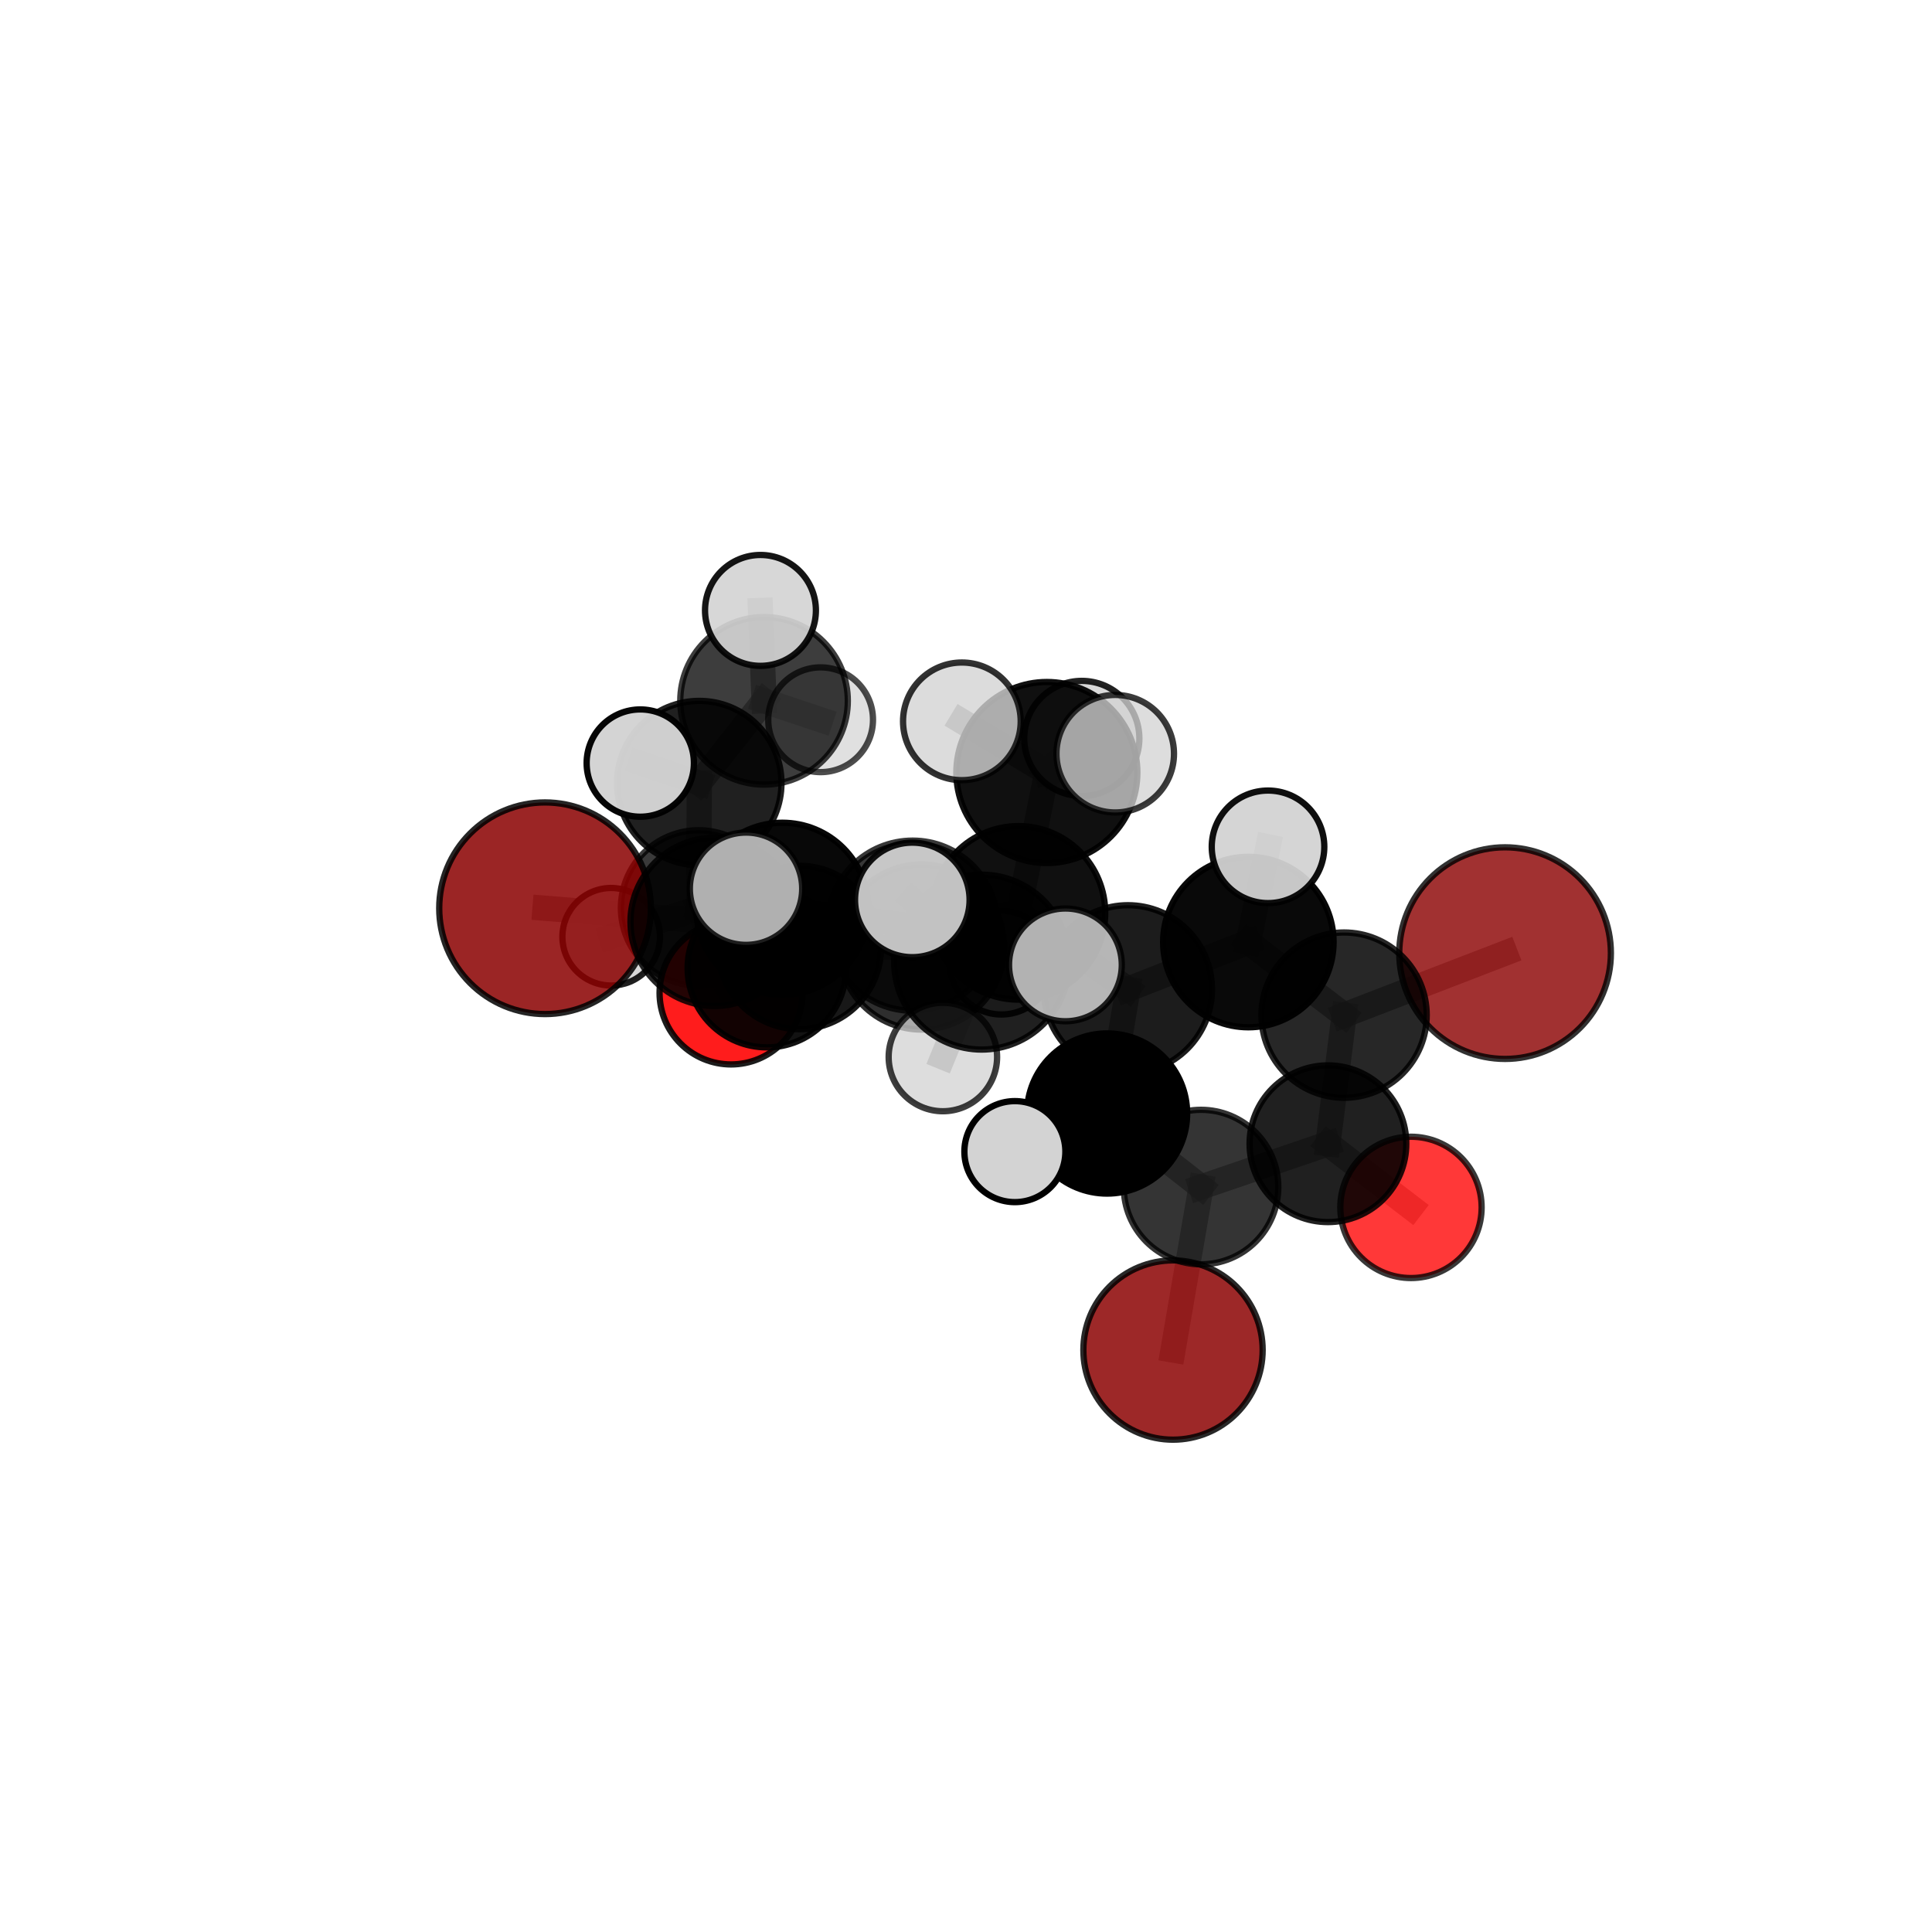 <?xml version="1.0" encoding="utf-8" standalone="no"?>
<!DOCTYPE svg PUBLIC "-//W3C//DTD SVG 1.1//EN"
  "http://www.w3.org/Graphics/SVG/1.1/DTD/svg11.dtd">
<svg xmlns:xlink="http://www.w3.org/1999/xlink" width="153pt" height="153pt" viewBox="0 0 153 153" xmlns="http://www.w3.org/2000/svg" version="1.1">
 <defs>
  <style type="text/css">*{stroke-linejoin: round; stroke-linecap: butt}</style>
 </defs>
 <g id="figure_1">
  <g id="patch_1">
   <path d="M 0 153 
L 153 153 
L 153 0 
L 0 0 
L 0 153 
z
" style="fill: none"/>
  </g>
  <g id="patch_2">
   <path d="M 7.2 145.8 
L 145.8 145.8 
L 145.8 7.2 
L 7.2 7.2 
L 7.2 145.8 
z
" style="fill: none"/>
  </g>
  <g id="axes_1">
   <g id="line2d_1">
    <path d="M 92.894 106.913 
L 95.113 94.006 
" clip-path="url(#p67747f668f)" style="fill: none; stroke: #808080; stroke-opacity: 0.591; stroke-width: 2; stroke-linecap: square"/>
   </g>
   <g id="line2d_2">
    <path d="M 95.113 94.006 
L 105.163 90.575 
" clip-path="url(#p67747f668f)" style="fill: none; stroke: #808080; stroke-opacity: 0.628; stroke-width: 2; stroke-linecap: square"/>
   </g>
   <g id="line2d_3">
    <path d="M 119.191 75.48 
L 106.442 80.391 
" clip-path="url(#p67747f668f)" style="fill: none; stroke: #808080; stroke-opacity: 0.692; stroke-width: 2; stroke-linecap: square"/>
   </g>
   <g id="line2d_4">
    <path d="M 106.442 80.391 
L 105.163 90.575 
" clip-path="url(#p67747f668f)" style="fill: none; stroke: #808080; stroke-opacity: 0.659; stroke-width: 2; stroke-linecap: square"/>
   </g>
   <g id="line2d_5">
    <path d="M 43.163 71.927 
L 56.588 73.006 
" clip-path="url(#p67747f668f)" style="fill: none; stroke: #808080; stroke-opacity: 0.701; stroke-width: 2; stroke-linecap: square"/>
   </g>
   <g id="line2d_6">
    <path d="M 111.739 95.617 
L 105.163 90.575 
" clip-path="url(#p67747f668f)" style="fill: none; stroke: #808080; stroke-opacity: 0.62; stroke-width: 2; stroke-linecap: square"/>
   </g>
   <g id="line2d_7">
    <path d="M 57.894 78.633 
L 60.728 76.671 
" clip-path="url(#p67747f668f)" style="fill: none; stroke: #808080; stroke-opacity: 0.63; stroke-width: 2; stroke-linecap: square"/>
   </g>
   <g id="line2d_8">
    <path d="M 57.894 78.633 
L 55.327 71.901 
" clip-path="url(#p67747f668f)" style="fill: none; stroke: #808080; stroke-opacity: 0.622; stroke-width: 2; stroke-linecap: square"/>
   </g>
   <g id="line2d_9">
    <path d="M 55.327 71.901 
L 55.378 62.014 
" clip-path="url(#p67747f668f)" style="fill: none; stroke: #808080; stroke-opacity: 0.653; stroke-width: 2; stroke-linecap: square"/>
   </g>
   <g id="line2d_10">
    <path d="M 55.327 71.901 
L 48.4 74.184 
" clip-path="url(#p67747f668f)" style="fill: none; stroke: #808080; stroke-opacity: 0.62; stroke-width: 2; stroke-linecap: square"/>
   </g>
   <g id="line2d_11">
    <path d="M 55.327 71.901 
L 60.203 73.11 
" clip-path="url(#p67747f668f)" style="fill: none; stroke: #808080; stroke-opacity: 0.617; stroke-width: 2; stroke-linecap: square"/>
   </g>
   <g id="line2d_12">
    <path d="M 80.654 72.292 
L 89.325 78.342 
" clip-path="url(#p67747f668f)" style="fill: none; stroke: #808080; stroke-opacity: 0.716; stroke-width: 2; stroke-linecap: square"/>
   </g>
   <g id="line2d_13">
    <path d="M 80.654 72.292 
L 72.274 73.307 
" clip-path="url(#p67747f668f)" style="fill: none; stroke: #808080; stroke-opacity: 0.722; stroke-width: 2; stroke-linecap: square"/>
   </g>
   <g id="line2d_14">
    <path d="M 80.654 72.292 
L 82.903 61.177 
" clip-path="url(#p67747f668f)" style="fill: none; stroke: #808080; stroke-opacity: 0.756; stroke-width: 2; stroke-linecap: square"/>
   </g>
   <g id="line2d_15">
    <path d="M 80.654 72.292 
L 77.739 76.193 
" clip-path="url(#p67747f668f)" style="fill: none; stroke: #808080; stroke-opacity: 0.737; stroke-width: 2; stroke-linecap: square"/>
   </g>
   <g id="line2d_16">
    <path d="M 89.325 78.342 
L 98.861 74.604 
" clip-path="url(#p67747f668f)" style="fill: none; stroke: #808080; stroke-opacity: 0.707; stroke-width: 2; stroke-linecap: square"/>
   </g>
   <g id="line2d_17">
    <path d="M 89.325 78.342 
L 87.672 88.182 
" clip-path="url(#p67747f668f)" style="fill: none; stroke: #808080; stroke-opacity: 0.677; stroke-width: 2; stroke-linecap: square"/>
   </g>
   <g id="line2d_18">
    <path d="M 72.274 73.307 
L 61.958 71.967 
" clip-path="url(#p67747f668f)" style="fill: none; stroke: #808080; stroke-opacity: 0.718; stroke-width: 2; stroke-linecap: square"/>
   </g>
   <g id="line2d_19">
    <path d="M 72.274 73.307 
L 72.978 75 
" clip-path="url(#p67747f668f)" style="fill: none; stroke: #808080; stroke-opacity: 0.697; stroke-width: 2; stroke-linecap: square"/>
   </g>
   <g id="line2d_20">
    <path d="M 82.903 61.177 
L 76.172 57.124 
" clip-path="url(#p67747f668f)" style="fill: none; stroke: #808080; stroke-opacity: 0.79; stroke-width: 2; stroke-linecap: square"/>
   </g>
   <g id="line2d_21">
    <path d="M 82.903 61.177 
L 88.318 59.688 
" clip-path="url(#p67747f668f)" style="fill: none; stroke: #808080; stroke-opacity: 0.789; stroke-width: 2; stroke-linecap: square"/>
   </g>
   <g id="line2d_22">
    <path d="M 82.903 61.177 
L 85.67 58.479 
" clip-path="url(#p67747f668f)" style="fill: none; stroke: #808080; stroke-opacity: 0.777; stroke-width: 2; stroke-linecap: square"/>
   </g>
   <g id="line2d_23">
    <path d="M 77.739 76.193 
L 72.248 71.266 
" clip-path="url(#p67747f668f)" style="fill: none; stroke: #808080; stroke-opacity: 0.755; stroke-width: 2; stroke-linecap: square"/>
   </g>
   <g id="line2d_24">
    <path d="M 77.739 76.193 
L 74.669 83.708 
" clip-path="url(#p67747f668f)" style="fill: none; stroke: #808080; stroke-opacity: 0.725; stroke-width: 2; stroke-linecap: square"/>
   </g>
   <g id="line2d_25">
    <path d="M 77.739 76.193 
L 84.373 76.411 
" clip-path="url(#p67747f668f)" style="fill: none; stroke: #808080; stroke-opacity: 0.746; stroke-width: 2; stroke-linecap: square"/>
   </g>
   <g id="line2d_26">
    <path d="M 98.861 74.604 
L 106.442 80.391 
" clip-path="url(#p67747f668f)" style="fill: none; stroke: #808080; stroke-opacity: 0.698; stroke-width: 2; stroke-linecap: square"/>
   </g>
   <g id="line2d_27">
    <path d="M 98.861 74.604 
L 100.418 67.062 
" clip-path="url(#p67747f668f)" style="fill: none; stroke: #808080; stroke-opacity: 0.732; stroke-width: 2; stroke-linecap: square"/>
   </g>
   <g id="line2d_28">
    <path d="M 87.672 88.182 
L 95.113 94.006 
" clip-path="url(#p67747f668f)" style="fill: none; stroke: #808080; stroke-opacity: 0.638; stroke-width: 2; stroke-linecap: square"/>
   </g>
   <g id="line2d_29">
    <path d="M 87.672 88.182 
L 80.371 91.2 
" clip-path="url(#p67747f668f)" style="fill: none; stroke: #808080; stroke-opacity: 0.648; stroke-width: 2; stroke-linecap: square"/>
   </g>
   <g id="line2d_30">
    <path d="M 61.958 71.967 
L 56.588 73.006 
" clip-path="url(#p67747f668f)" style="fill: none; stroke: #808080; stroke-opacity: 0.712; stroke-width: 2; stroke-linecap: square"/>
   </g>
   <g id="line2d_31">
    <path d="M 61.958 71.967 
L 59.079 70.38 
" clip-path="url(#p67747f668f)" style="fill: none; stroke: #808080; stroke-opacity: 0.735; stroke-width: 2; stroke-linecap: square"/>
   </g>
   <g id="line2d_32">
    <path d="M 72.978 75 
L 63.305 75.033 
" clip-path="url(#p67747f668f)" style="fill: none; stroke: #808080; stroke-opacity: 0.677; stroke-width: 2; stroke-linecap: square"/>
   </g>
   <g id="line2d_33">
    <path d="M 72.978 75 
L 79.304 76.235 
" clip-path="url(#p67747f668f)" style="fill: none; stroke: #808080; stroke-opacity: 0.674; stroke-width: 2; stroke-linecap: square"/>
   </g>
   <g id="line2d_34">
    <path d="M 63.305 75.033 
L 56.588 73.006 
" clip-path="url(#p67747f668f)" style="fill: none; stroke: #808080; stroke-opacity: 0.686; stroke-width: 2; stroke-linecap: square"/>
   </g>
   <g id="line2d_35">
    <path d="M 63.305 75.033 
L 60.728 76.671 
" clip-path="url(#p67747f668f)" style="fill: none; stroke: #808080; stroke-opacity: 0.658; stroke-width: 2; stroke-linecap: square"/>
   </g>
   <g id="line2d_36">
    <path d="M 55.378 62.014 
L 60.507 55.501 
" clip-path="url(#p67747f668f)" style="fill: none; stroke: #808080; stroke-opacity: 0.687; stroke-width: 2; stroke-linecap: square"/>
   </g>
   <g id="line2d_37">
    <path d="M 55.378 62.014 
L 50.705 60.43 
" clip-path="url(#p67747f668f)" style="fill: none; stroke: #808080; stroke-opacity: 0.688; stroke-width: 2; stroke-linecap: square"/>
   </g>
   <g id="line2d_38">
    <path d="M 60.507 55.501 
L 60.224 48.34 
" clip-path="url(#p67747f668f)" style="fill: none; stroke: #808080; stroke-opacity: 0.715; stroke-width: 2; stroke-linecap: square"/>
   </g>
   <g id="line2d_39">
    <path d="M 60.507 55.501 
L 64.987 56.999 
" clip-path="url(#p67747f668f)" style="fill: none; stroke: #808080; stroke-opacity: 0.686; stroke-width: 2; stroke-linecap: square"/>
   </g>
   <g id="Path3DCollection_1">
    <path d="M 64.987 61.147 
C 66.087 61.147 67.143 60.71 67.92 59.932 
C 68.698 59.154 69.135 58.099 69.135 56.999 
C 69.135 55.899 68.698 54.844 67.92 54.066 
C 67.143 53.288 66.087 52.851 64.987 52.851 
C 63.887 52.851 62.832 53.288 62.054 54.066 
C 61.276 54.844 60.839 55.899 60.839 56.999 
C 60.839 58.099 61.276 59.154 62.054 59.932 
C 62.832 60.71 63.887 61.147 64.987 61.147 
z
" clip-path="url(#p67747f668f)" style="fill: #d3d3d3; fill-opacity: 0.7; stroke: #000000; stroke-opacity: 0.7; stroke-width: 0.5"/>
    <path d="M 60.203 76.95 
C 61.221 76.95 62.198 76.545 62.918 75.825 
C 63.638 75.105 64.043 74.129 64.043 73.11 
C 64.043 72.092 63.638 71.116 62.918 70.396 
C 62.198 69.676 61.221 69.271 60.203 69.271 
C 59.185 69.271 58.208 69.676 57.488 70.396 
C 56.768 71.116 56.364 72.092 56.364 73.11 
C 56.364 74.129 56.768 75.105 57.488 75.825 
C 58.208 76.545 59.185 76.95 60.203 76.95 
z
" clip-path="url(#p67747f668f)" style="fill: #d3d3d3; fill-opacity: 0.877; stroke: #000000; stroke-opacity: 0.877; stroke-width: 0.5"/>
    <path d="M 48.4 78.047 
C 49.424 78.047 50.407 77.64 51.131 76.915 
C 51.856 76.191 52.263 75.208 52.263 74.184 
C 52.263 73.159 51.856 72.177 51.131 71.453 
C 50.407 70.728 49.424 70.321 48.4 70.321 
C 47.376 70.321 46.393 70.728 45.669 71.453 
C 44.944 72.177 44.537 73.159 44.537 74.184 
C 44.537 75.208 44.944 76.191 45.669 76.915 
C 46.393 77.64 47.376 78.047 48.4 78.047 
z
" clip-path="url(#p67747f668f)" style="fill: #d3d3d3; fill-opacity: 0.877; stroke: #000000; stroke-opacity: 0.877; stroke-width: 0.5"/>
    <path d="M 60.507 62.135 
C 62.266 62.135 63.954 61.436 65.198 60.192 
C 66.442 58.948 67.141 57.26 67.141 55.501 
C 67.141 53.741 66.442 52.054 65.198 50.81 
C 63.954 49.565 62.266 48.866 60.507 48.866 
C 58.747 48.866 57.06 49.565 55.816 50.81 
C 54.571 52.054 53.872 53.741 53.872 55.501 
C 53.872 57.26 54.571 58.948 55.816 60.192 
C 57.06 61.436 58.747 62.135 60.507 62.135 
z
" clip-path="url(#p67747f668f)" style="fill-opacity: 0.758; stroke: #000000; stroke-opacity: 0.758; stroke-width: 0.5"/>
    <path d="M 55.327 78.057 
C 56.959 78.057 58.525 77.408 59.679 76.254 
C 60.833 75.099 61.482 73.534 61.482 71.901 
C 61.482 70.269 60.833 68.703 59.679 67.549 
C 58.525 66.394 56.959 65.746 55.327 65.746 
C 53.694 65.746 52.128 66.394 50.974 67.549 
C 49.82 68.703 49.171 70.269 49.171 71.901 
C 49.171 73.534 49.82 75.099 50.974 76.254 
C 52.128 77.408 53.694 78.057 55.327 78.057 
z
" clip-path="url(#p67747f668f)" style="fill-opacity: 0.77; stroke: #000000; stroke-opacity: 0.77; stroke-width: 0.5"/>
    <path d="M 60.224 52.73 
C 61.388 52.73 62.505 52.268 63.328 51.444 
C 64.152 50.621 64.614 49.504 64.614 48.34 
C 64.614 47.175 64.152 46.059 63.328 45.235 
C 62.505 44.412 61.388 43.949 60.224 43.949 
C 59.059 43.949 57.942 44.412 57.119 45.235 
C 56.296 46.059 55.833 47.175 55.833 48.34 
C 55.833 49.504 56.296 50.621 57.119 51.444 
C 57.942 52.268 59.059 52.73 60.224 52.73 
z
" clip-path="url(#p67747f668f)" style="fill: #d3d3d3; fill-opacity: 0.916; stroke: #000000; stroke-opacity: 0.916; stroke-width: 0.5"/>
    <path d="M 55.378 68.524 
C 57.104 68.524 58.76 67.838 59.981 66.618 
C 61.202 65.397 61.887 63.741 61.887 62.014 
C 61.887 60.288 61.202 58.632 59.981 57.411 
C 58.76 56.19 57.104 55.504 55.378 55.504 
C 53.651 55.504 51.995 56.19 50.774 57.411 
C 49.554 58.632 48.868 60.288 48.868 62.014 
C 48.868 63.741 49.554 65.397 50.774 66.618 
C 51.995 67.838 53.651 68.524 55.378 68.524 
z
" clip-path="url(#p67747f668f)" style="fill-opacity: 0.875; stroke: #000000; stroke-opacity: 0.875; stroke-width: 0.5"/>
    <path d="M 57.894 84.295 
C 59.396 84.295 60.836 83.698 61.898 82.637 
C 62.96 81.575 63.556 80.135 63.556 78.633 
C 63.556 77.132 62.96 75.691 61.898 74.63 
C 60.836 73.568 59.396 72.971 57.894 72.971 
C 56.393 72.971 54.953 73.568 53.891 74.63 
C 52.829 75.691 52.233 77.132 52.233 78.633 
C 52.233 80.135 52.829 81.575 53.891 82.637 
C 54.953 83.698 56.393 84.295 57.894 84.295 
z
" clip-path="url(#p67747f668f)" style="fill: #ff0000; fill-opacity: 0.89; stroke: #000000; stroke-opacity: 0.89; stroke-width: 0.5"/>
    <path d="M 50.705 64.678 
C 51.832 64.678 52.912 64.231 53.709 63.434 
C 54.506 62.638 54.953 61.557 54.953 60.43 
C 54.953 59.304 54.506 58.223 53.709 57.426 
C 52.912 56.63 51.832 56.182 50.705 56.182 
C 49.578 56.182 48.498 56.63 47.701 57.426 
C 46.904 58.223 46.457 59.304 46.457 60.43 
C 46.457 61.557 46.904 62.638 47.701 63.434 
C 48.498 64.231 49.578 64.678 50.705 64.678 
z
" clip-path="url(#p67747f668f)" style="fill: #d3d3d3; fill-opacity: 0.974; stroke: #000000; stroke-opacity: 0.974; stroke-width: 0.5"/>
    <path d="M 60.728 82.944 
C 62.391 82.944 63.987 82.283 65.164 81.107 
C 66.34 79.931 67.001 78.335 67.001 76.671 
C 67.001 75.007 66.34 73.411 65.164 72.235 
C 63.987 71.059 62.391 70.398 60.728 70.398 
C 59.064 70.398 57.468 71.059 56.292 72.235 
C 55.115 73.411 54.454 75.007 54.454 76.671 
C 54.454 78.335 55.115 79.931 56.292 81.107 
C 57.468 82.283 59.064 82.944 60.728 82.944 
z
" clip-path="url(#p67747f668f)" style="fill-opacity: 0.926; stroke: #000000; stroke-opacity: 0.926; stroke-width: 0.5"/>
    <path d="M 79.304 80.341 
C 80.393 80.341 81.437 79.909 82.207 79.138 
C 82.978 78.368 83.41 77.324 83.41 76.235 
C 83.41 75.146 82.978 74.101 82.207 73.331 
C 81.437 72.561 80.393 72.128 79.304 72.128 
C 78.215 72.128 77.17 72.561 76.4 73.331 
C 75.63 74.101 75.197 75.146 75.197 76.235 
C 75.197 77.324 75.63 78.368 76.4 79.138 
C 77.17 79.909 78.215 80.341 79.304 80.341 
z
" clip-path="url(#p67747f668f)" style="fill: #d3d3d3; fill-opacity: 0.892; stroke: #000000; stroke-opacity: 0.892; stroke-width: 0.5"/>
    <path d="M 63.305 81.501 
C 65.02 81.501 66.666 80.819 67.878 79.607 
C 69.091 78.394 69.773 76.749 69.773 75.033 
C 69.773 73.318 69.091 71.673 67.878 70.46 
C 66.666 69.247 65.02 68.566 63.305 68.566 
C 61.59 68.566 59.945 69.247 58.732 70.46 
C 57.519 71.673 56.838 73.318 56.838 75.033 
C 56.838 76.749 57.519 78.394 58.732 79.607 
C 59.945 80.819 61.59 81.501 63.305 81.501 
z
" clip-path="url(#p67747f668f)" style="fill-opacity: 0.904; stroke: #000000; stroke-opacity: 0.904; stroke-width: 0.5"/>
    <path d="M 72.978 81.535 
C 74.711 81.535 76.373 80.847 77.599 79.621 
C 78.825 78.396 79.513 76.733 79.513 75 
C 79.513 73.267 78.825 71.604 77.599 70.379 
C 76.373 69.153 74.711 68.464 72.978 68.464 
C 71.245 68.464 69.582 69.153 68.357 70.379 
C 67.131 71.604 66.442 73.267 66.442 75 
C 66.442 76.733 67.131 78.396 68.357 79.621 
C 69.582 80.847 71.245 81.535 72.978 81.535 
z
" clip-path="url(#p67747f668f)" style="fill-opacity: 0.817; stroke: #000000; stroke-opacity: 0.817; stroke-width: 0.5"/>
    <path d="M 43.163 80.307 
C 45.385 80.307 47.517 79.424 49.088 77.852 
C 50.66 76.281 51.543 74.149 51.543 71.927 
C 51.543 69.705 50.66 67.573 49.088 66.002 
C 47.517 64.43 45.385 63.547 43.163 63.547 
C 40.941 63.547 38.809 64.43 37.238 66.002 
C 35.666 67.573 34.783 69.705 34.783 71.927 
C 34.783 74.149 35.666 76.281 37.238 77.852 
C 38.809 79.424 40.941 80.307 43.163 80.307 
z
" clip-path="url(#p67747f668f)" style="fill: #8b0000; fill-opacity: 0.852; stroke: #000000; stroke-opacity: 0.852; stroke-width: 0.5"/>
    <path d="M 111.739 101.212 
C 113.223 101.212 114.646 100.623 115.696 99.573 
C 116.745 98.524 117.334 97.101 117.334 95.617 
C 117.334 94.133 116.745 92.71 115.696 91.66 
C 114.646 90.611 113.223 90.021 111.739 90.021 
C 110.255 90.021 108.832 90.611 107.782 91.66 
C 106.733 92.71 106.143 94.133 106.143 95.617 
C 106.143 97.101 106.733 98.524 107.782 99.573 
C 108.832 100.623 110.255 101.212 111.739 101.212 
z
" clip-path="url(#p67747f668f)" style="fill: #ff0000; fill-opacity: 0.778; stroke: #000000; stroke-opacity: 0.778; stroke-width: 0.5"/>
    <path d="M 92.894 114.012 
C 94.777 114.012 96.583 113.264 97.914 111.933 
C 99.245 110.602 99.993 108.796 99.993 106.913 
C 99.993 105.03 99.245 103.224 97.914 101.893 
C 96.583 100.562 94.777 99.814 92.894 99.814 
C 91.011 99.814 89.205 100.562 87.874 101.893 
C 86.543 103.224 85.795 105.03 85.795 106.913 
C 85.795 108.796 86.543 110.602 87.874 111.933 
C 89.205 113.264 91.011 114.012 92.894 114.012 
z
" clip-path="url(#p67747f668f)" style="fill: #8b0000; fill-opacity: 0.84; stroke: #000000; stroke-opacity: 0.84; stroke-width: 0.5"/>
    <path d="M 56.588 79.666 
C 58.355 79.666 60.049 78.964 61.298 77.715 
C 62.546 76.467 63.248 74.772 63.248 73.006 
C 63.248 71.24 62.546 69.546 61.298 68.297 
C 60.049 67.048 58.355 66.346 56.588 66.346 
C 54.822 66.346 53.128 67.048 51.879 68.297 
C 50.63 69.546 49.928 71.24 49.928 73.006 
C 49.928 74.772 50.63 76.467 51.879 77.715 
C 53.128 78.964 54.822 79.666 56.588 79.666 
z
" clip-path="url(#p67747f668f)" style="fill-opacity: 0.854; stroke: #000000; stroke-opacity: 0.854; stroke-width: 0.5"/>
    <path d="M 105.163 96.78 
C 106.808 96.78 108.387 96.126 109.551 94.963 
C 110.714 93.799 111.368 92.22 111.368 90.575 
C 111.368 88.929 110.714 87.35 109.551 86.187 
C 108.387 85.023 106.808 84.369 105.163 84.369 
C 103.517 84.369 101.938 85.023 100.775 86.187 
C 99.611 87.35 98.957 88.929 98.957 90.575 
C 98.957 92.22 99.611 93.799 100.775 94.963 
C 101.938 96.126 103.517 96.78 105.163 96.78 
z
" clip-path="url(#p67747f668f)" style="fill-opacity: 0.875; stroke: #000000; stroke-opacity: 0.875; stroke-width: 0.5"/>
    <path d="M 95.113 100.124 
C 96.735 100.124 98.291 99.479 99.439 98.332 
C 100.586 97.185 101.231 95.629 101.231 94.006 
C 101.231 92.384 100.586 90.827 99.439 89.68 
C 98.291 88.533 96.735 87.888 95.113 87.888 
C 93.49 87.888 91.934 88.533 90.787 89.68 
C 89.639 90.827 88.995 92.384 88.995 94.006 
C 88.995 95.629 89.639 97.185 90.787 98.332 
C 91.934 99.479 93.49 100.124 95.113 100.124 
z
" clip-path="url(#p67747f668f)" style="fill-opacity: 0.793; stroke: #000000; stroke-opacity: 0.793; stroke-width: 0.5"/>
    <path d="M 119.191 83.859 
C 121.413 83.859 123.545 82.976 125.116 81.405 
C 126.687 79.834 127.57 77.702 127.57 75.48 
C 127.57 73.258 126.687 71.127 125.116 69.555 
C 123.545 67.984 121.413 67.101 119.191 67.101 
C 116.969 67.101 114.838 67.984 113.267 69.555 
C 111.695 71.127 110.812 73.258 110.812 75.48 
C 110.812 77.702 111.695 79.834 113.267 81.405 
C 114.838 82.976 116.969 83.859 119.191 83.859 
z
" clip-path="url(#p67747f668f)" style="fill: #8b0000; fill-opacity: 0.805; stroke: #000000; stroke-opacity: 0.805; stroke-width: 0.5"/>
    <path d="M 72.274 80.042 
C 74.06 80.042 75.774 79.333 77.037 78.07 
C 78.3 76.806 79.01 75.093 79.01 73.307 
C 79.01 71.52 78.3 69.807 77.037 68.544 
C 75.774 67.281 74.06 66.571 72.274 66.571 
C 70.487 66.571 68.774 67.281 67.511 68.544 
C 66.248 69.807 65.538 71.52 65.538 73.307 
C 65.538 75.093 66.248 76.806 67.511 78.07 
C 68.774 79.333 70.487 80.042 72.274 80.042 
z
" clip-path="url(#p67747f668f)" style="fill-opacity: 0.784; stroke: #000000; stroke-opacity: 0.784; stroke-width: 0.5"/>
    <path d="M 106.442 86.936 
C 108.177 86.936 109.842 86.246 111.069 85.019 
C 112.297 83.791 112.986 82.126 112.986 80.391 
C 112.986 78.655 112.297 76.99 111.069 75.763 
C 109.842 74.535 108.177 73.846 106.442 73.846 
C 104.706 73.846 103.041 74.535 101.814 75.763 
C 100.586 76.99 99.897 78.655 99.897 80.391 
C 99.897 82.126 100.586 83.791 101.814 85.019 
C 103.041 86.246 104.706 86.936 106.442 86.936 
z
" clip-path="url(#p67747f668f)" style="fill-opacity: 0.847; stroke: #000000; stroke-opacity: 0.847; stroke-width: 0.5"/>
    <path d="M 85.67 63.038 
C 86.879 63.038 88.039 62.558 88.894 61.703 
C 89.749 60.848 90.229 59.688 90.229 58.479 
C 90.229 57.27 89.749 56.11 88.894 55.255 
C 88.039 54.4 86.879 53.92 85.67 53.92 
C 84.461 53.92 83.301 54.4 82.446 55.255 
C 81.591 56.11 81.111 57.27 81.111 58.479 
C 81.111 59.688 81.591 60.848 82.446 61.703 
C 83.301 62.558 84.461 63.038 85.67 63.038 
z
" clip-path="url(#p67747f668f)" style="fill: #d3d3d3; fill-opacity: 0.871; stroke: #000000; stroke-opacity: 0.871; stroke-width: 0.5"/>
    <path d="M 87.672 94.523 
C 89.353 94.523 90.966 93.854 92.156 92.665 
C 93.345 91.476 94.013 89.863 94.013 88.182 
C 94.013 86.5 93.345 84.887 92.156 83.698 
C 90.966 82.509 89.353 81.84 87.672 81.84 
C 85.99 81.84 84.377 82.509 83.188 83.698 
C 81.999 84.887 81.331 86.5 81.331 88.182 
C 81.331 89.863 81.999 91.476 83.188 92.665 
C 84.377 93.854 85.99 94.523 87.672 94.523 
z
" clip-path="url(#p67747f668f)" style="stroke: #000000; stroke-width: 0.5"/>
    <path d="M 80.371 95.199 
C 81.432 95.199 82.449 94.777 83.199 94.028 
C 83.949 93.278 84.37 92.26 84.37 91.2 
C 84.37 90.139 83.949 89.122 83.199 88.372 
C 82.449 87.622 81.432 87.2 80.371 87.2 
C 79.31 87.2 78.293 87.622 77.543 88.372 
C 76.793 89.122 76.372 90.139 76.372 91.2 
C 76.372 92.26 76.793 93.278 77.543 94.028 
C 78.293 94.777 79.31 95.199 80.371 95.199 
z
" clip-path="url(#p67747f668f)" style="fill: #d3d3d3; fill-opacity: 0.998; stroke: #000000; stroke-opacity: 0.998; stroke-width: 0.5"/>
    <path d="M 61.958 78.78 
C 63.765 78.78 65.498 78.062 66.776 76.784 
C 68.053 75.507 68.771 73.774 68.771 71.967 
C 68.771 70.16 68.053 68.428 66.776 67.15 
C 65.498 65.872 63.765 65.155 61.958 65.155 
C 60.152 65.155 58.419 65.872 57.141 67.15 
C 55.864 68.428 55.146 70.16 55.146 71.967 
C 55.146 73.774 55.864 75.507 57.141 76.784 
C 58.419 78.062 60.152 78.78 61.958 78.78 
z
" clip-path="url(#p67747f668f)" style="fill-opacity: 0.968; stroke: #000000; stroke-opacity: 0.968; stroke-width: 0.5"/>
    <path d="M 98.861 81.354 
C 100.651 81.354 102.368 80.643 103.634 79.377 
C 104.9 78.111 105.611 76.394 105.611 74.604 
C 105.611 72.814 104.9 71.097 103.634 69.831 
C 102.368 68.565 100.651 67.854 98.861 67.854 
C 97.071 67.854 95.354 68.565 94.088 69.831 
C 92.822 71.097 92.111 72.814 92.111 74.604 
C 92.111 76.394 92.822 78.111 94.088 79.377 
C 95.354 80.643 97.071 81.354 98.861 81.354 
z
" clip-path="url(#p67747f668f)" style="fill-opacity: 0.961; stroke: #000000; stroke-opacity: 0.961; stroke-width: 0.5"/>
    <path d="M 89.325 84.999 
C 91.09 84.999 92.784 84.297 94.032 83.049 
C 95.28 81.801 95.981 80.108 95.981 78.342 
C 95.981 76.577 95.28 74.884 94.032 73.636 
C 92.784 72.387 91.09 71.686 89.325 71.686 
C 87.56 71.686 85.867 72.387 84.618 73.636 
C 83.37 74.884 82.669 76.577 82.669 78.342 
C 82.669 80.108 83.37 81.801 84.618 83.049 
C 85.867 84.297 87.56 84.999 89.325 84.999 
z
" clip-path="url(#p67747f668f)" style="fill-opacity: 0.887; stroke: #000000; stroke-opacity: 0.887; stroke-width: 0.5"/>
    <path d="M 100.418 71.519 
C 101.6 71.519 102.734 71.05 103.57 70.214 
C 104.405 69.378 104.875 68.244 104.875 67.062 
C 104.875 65.881 104.405 64.747 103.57 63.911 
C 102.734 63.075 101.6 62.606 100.418 62.606 
C 99.236 62.606 98.102 63.075 97.267 63.911 
C 96.431 64.747 95.961 65.881 95.961 67.062 
C 95.961 68.244 96.431 69.378 97.267 70.214 
C 98.102 71.05 99.236 71.519 100.418 71.519 
z
" clip-path="url(#p67747f668f)" style="fill: #d3d3d3; fill-opacity: 0.939; stroke: #000000; stroke-opacity: 0.939; stroke-width: 0.5"/>
    <path d="M 80.654 79.164 
C 82.477 79.164 84.225 78.44 85.513 77.151 
C 86.802 75.862 87.526 74.114 87.526 72.292 
C 87.526 70.469 86.802 68.721 85.513 67.433 
C 84.225 66.144 82.477 65.42 80.654 65.42 
C 78.832 65.42 77.084 66.144 75.795 67.433 
C 74.507 68.721 73.783 70.469 73.783 72.292 
C 73.783 74.114 74.507 75.862 75.795 77.151 
C 77.084 78.44 78.832 79.164 80.654 79.164 
z
" clip-path="url(#p67747f668f)" style="fill-opacity: 0.937; stroke: #000000; stroke-opacity: 0.937; stroke-width: 0.5"/>
    <path d="M 82.903 68.345 
C 84.804 68.345 86.628 67.589 87.972 66.245 
C 89.316 64.901 90.071 63.078 90.071 61.177 
C 90.071 59.276 89.316 57.452 87.972 56.108 
C 86.628 54.764 84.804 54.009 82.903 54.009 
C 81.002 54.009 79.179 54.764 77.835 56.108 
C 76.491 57.452 75.735 59.276 75.735 61.177 
C 75.735 63.078 76.491 64.901 77.835 66.245 
C 79.179 67.589 81.002 68.345 82.903 68.345 
z
" clip-path="url(#p67747f668f)" style="fill-opacity: 0.934; stroke: #000000; stroke-opacity: 0.934; stroke-width: 0.5"/>
    <path d="M 76.172 61.783 
C 77.408 61.783 78.593 61.292 79.466 60.418 
C 80.34 59.545 80.831 58.36 80.831 57.124 
C 80.831 55.889 80.34 54.704 79.466 53.83 
C 78.593 52.957 77.408 52.466 76.172 52.466 
C 74.937 52.466 73.752 52.957 72.878 53.83 
C 72.005 54.704 71.514 55.889 71.514 57.124 
C 71.514 58.36 72.005 59.545 72.878 60.418 
C 73.752 61.292 74.937 61.783 76.172 61.783 
z
" clip-path="url(#p67747f668f)" style="fill: #d3d3d3; fill-opacity: 0.803; stroke: #000000; stroke-opacity: 0.803; stroke-width: 0.5"/>
    <path d="M 59.079 74.827 
C 60.259 74.827 61.39 74.359 62.224 73.525 
C 63.058 72.691 63.527 71.559 63.527 70.38 
C 63.527 69.201 63.058 68.069 62.224 67.235 
C 61.39 66.401 60.259 65.933 59.079 65.933 
C 57.9 65.933 56.769 66.401 55.935 67.235 
C 55.101 68.069 54.632 69.201 54.632 70.38 
C 54.632 71.559 55.101 72.691 55.935 73.525 
C 56.769 74.359 57.9 74.827 59.079 74.827 
z
" clip-path="url(#p67747f668f)" style="fill: #d3d3d3; fill-opacity: 0.833; stroke: #000000; stroke-opacity: 0.833; stroke-width: 0.5"/>
    <path d="M 88.318 64.341 
C 89.552 64.341 90.736 63.851 91.609 62.978 
C 92.481 62.106 92.972 60.922 92.972 59.688 
C 92.972 58.454 92.481 57.27 91.609 56.397 
C 90.736 55.525 89.552 55.034 88.318 55.034 
C 87.084 55.034 85.901 55.525 85.028 56.397 
C 84.155 57.27 83.665 58.454 83.665 59.688 
C 83.665 60.922 84.155 62.106 85.028 62.978 
C 85.901 63.851 87.084 64.341 88.318 64.341 
z
" clip-path="url(#p67747f668f)" style="fill: #d3d3d3; fill-opacity: 0.766; stroke: #000000; stroke-opacity: 0.766; stroke-width: 0.5"/>
    <path d="M 74.669 88.002 
C 75.808 88.002 76.9 87.549 77.706 86.744 
C 78.511 85.939 78.963 84.846 78.963 83.708 
C 78.963 82.569 78.511 81.477 77.706 80.671 
C 76.9 79.866 75.808 79.414 74.669 79.414 
C 73.53 79.414 72.438 79.866 71.633 80.671 
C 70.828 81.477 70.375 82.569 70.375 83.708 
C 70.375 84.846 70.828 85.939 71.633 86.744 
C 72.438 87.549 73.53 88.002 74.669 88.002 
z
" clip-path="url(#p67747f668f)" style="fill: #d3d3d3; fill-opacity: 0.759; stroke: #000000; stroke-opacity: 0.759; stroke-width: 0.5"/>
    <path d="M 77.739 83.118 
C 79.576 83.118 81.338 82.389 82.636 81.09 
C 83.935 79.791 84.665 78.029 84.665 76.193 
C 84.665 74.356 83.935 72.594 82.636 71.295 
C 81.338 69.997 79.576 69.267 77.739 69.267 
C 75.903 69.267 74.141 69.997 72.842 71.295 
C 71.543 72.594 70.814 74.356 70.814 76.193 
C 70.814 78.029 71.543 79.791 72.842 81.09 
C 74.141 82.389 75.903 83.118 77.739 83.118 
z
" clip-path="url(#p67747f668f)" style="fill-opacity: 0.874; stroke: #000000; stroke-opacity: 0.874; stroke-width: 0.5"/>
    <path d="M 72.248 75.801 
C 73.451 75.801 74.605 75.323 75.455 74.473 
C 76.306 73.622 76.784 72.469 76.784 71.266 
C 76.784 70.063 76.306 68.91 75.455 68.059 
C 74.605 67.209 73.451 66.731 72.248 66.731 
C 71.046 66.731 69.892 67.209 69.042 68.059 
C 68.191 68.91 67.713 70.063 67.713 71.266 
C 67.713 72.469 68.191 73.622 69.042 74.473 
C 69.892 75.323 71.046 75.801 72.248 75.801 
z
" clip-path="url(#p67747f668f)" style="fill: #d3d3d3; fill-opacity: 0.916; stroke: #000000; stroke-opacity: 0.916; stroke-width: 0.5"/>
    <path d="M 84.373 80.876 
C 85.557 80.876 86.692 80.405 87.53 79.568 
C 88.367 78.731 88.837 77.595 88.837 76.411 
C 88.837 75.227 88.367 74.091 87.53 73.254 
C 86.692 72.417 85.557 71.946 84.373 71.946 
C 83.189 71.946 82.053 72.417 81.216 73.254 
C 80.378 74.091 79.908 75.227 79.908 76.411 
C 79.908 77.595 80.378 78.731 81.216 79.568 
C 82.053 80.405 83.189 80.876 84.373 80.876 
z
" clip-path="url(#p67747f668f)" style="fill: #d3d3d3; fill-opacity: 0.845; stroke: #000000; stroke-opacity: 0.845; stroke-width: 0.5"/>
   </g>
  </g>
 </g>
 <defs>
  <clipPath id="p67747f668f">
   <rect x="7.2" y="7.2" width="138.6" height="138.6"/>
  </clipPath>
 </defs>
</svg>
